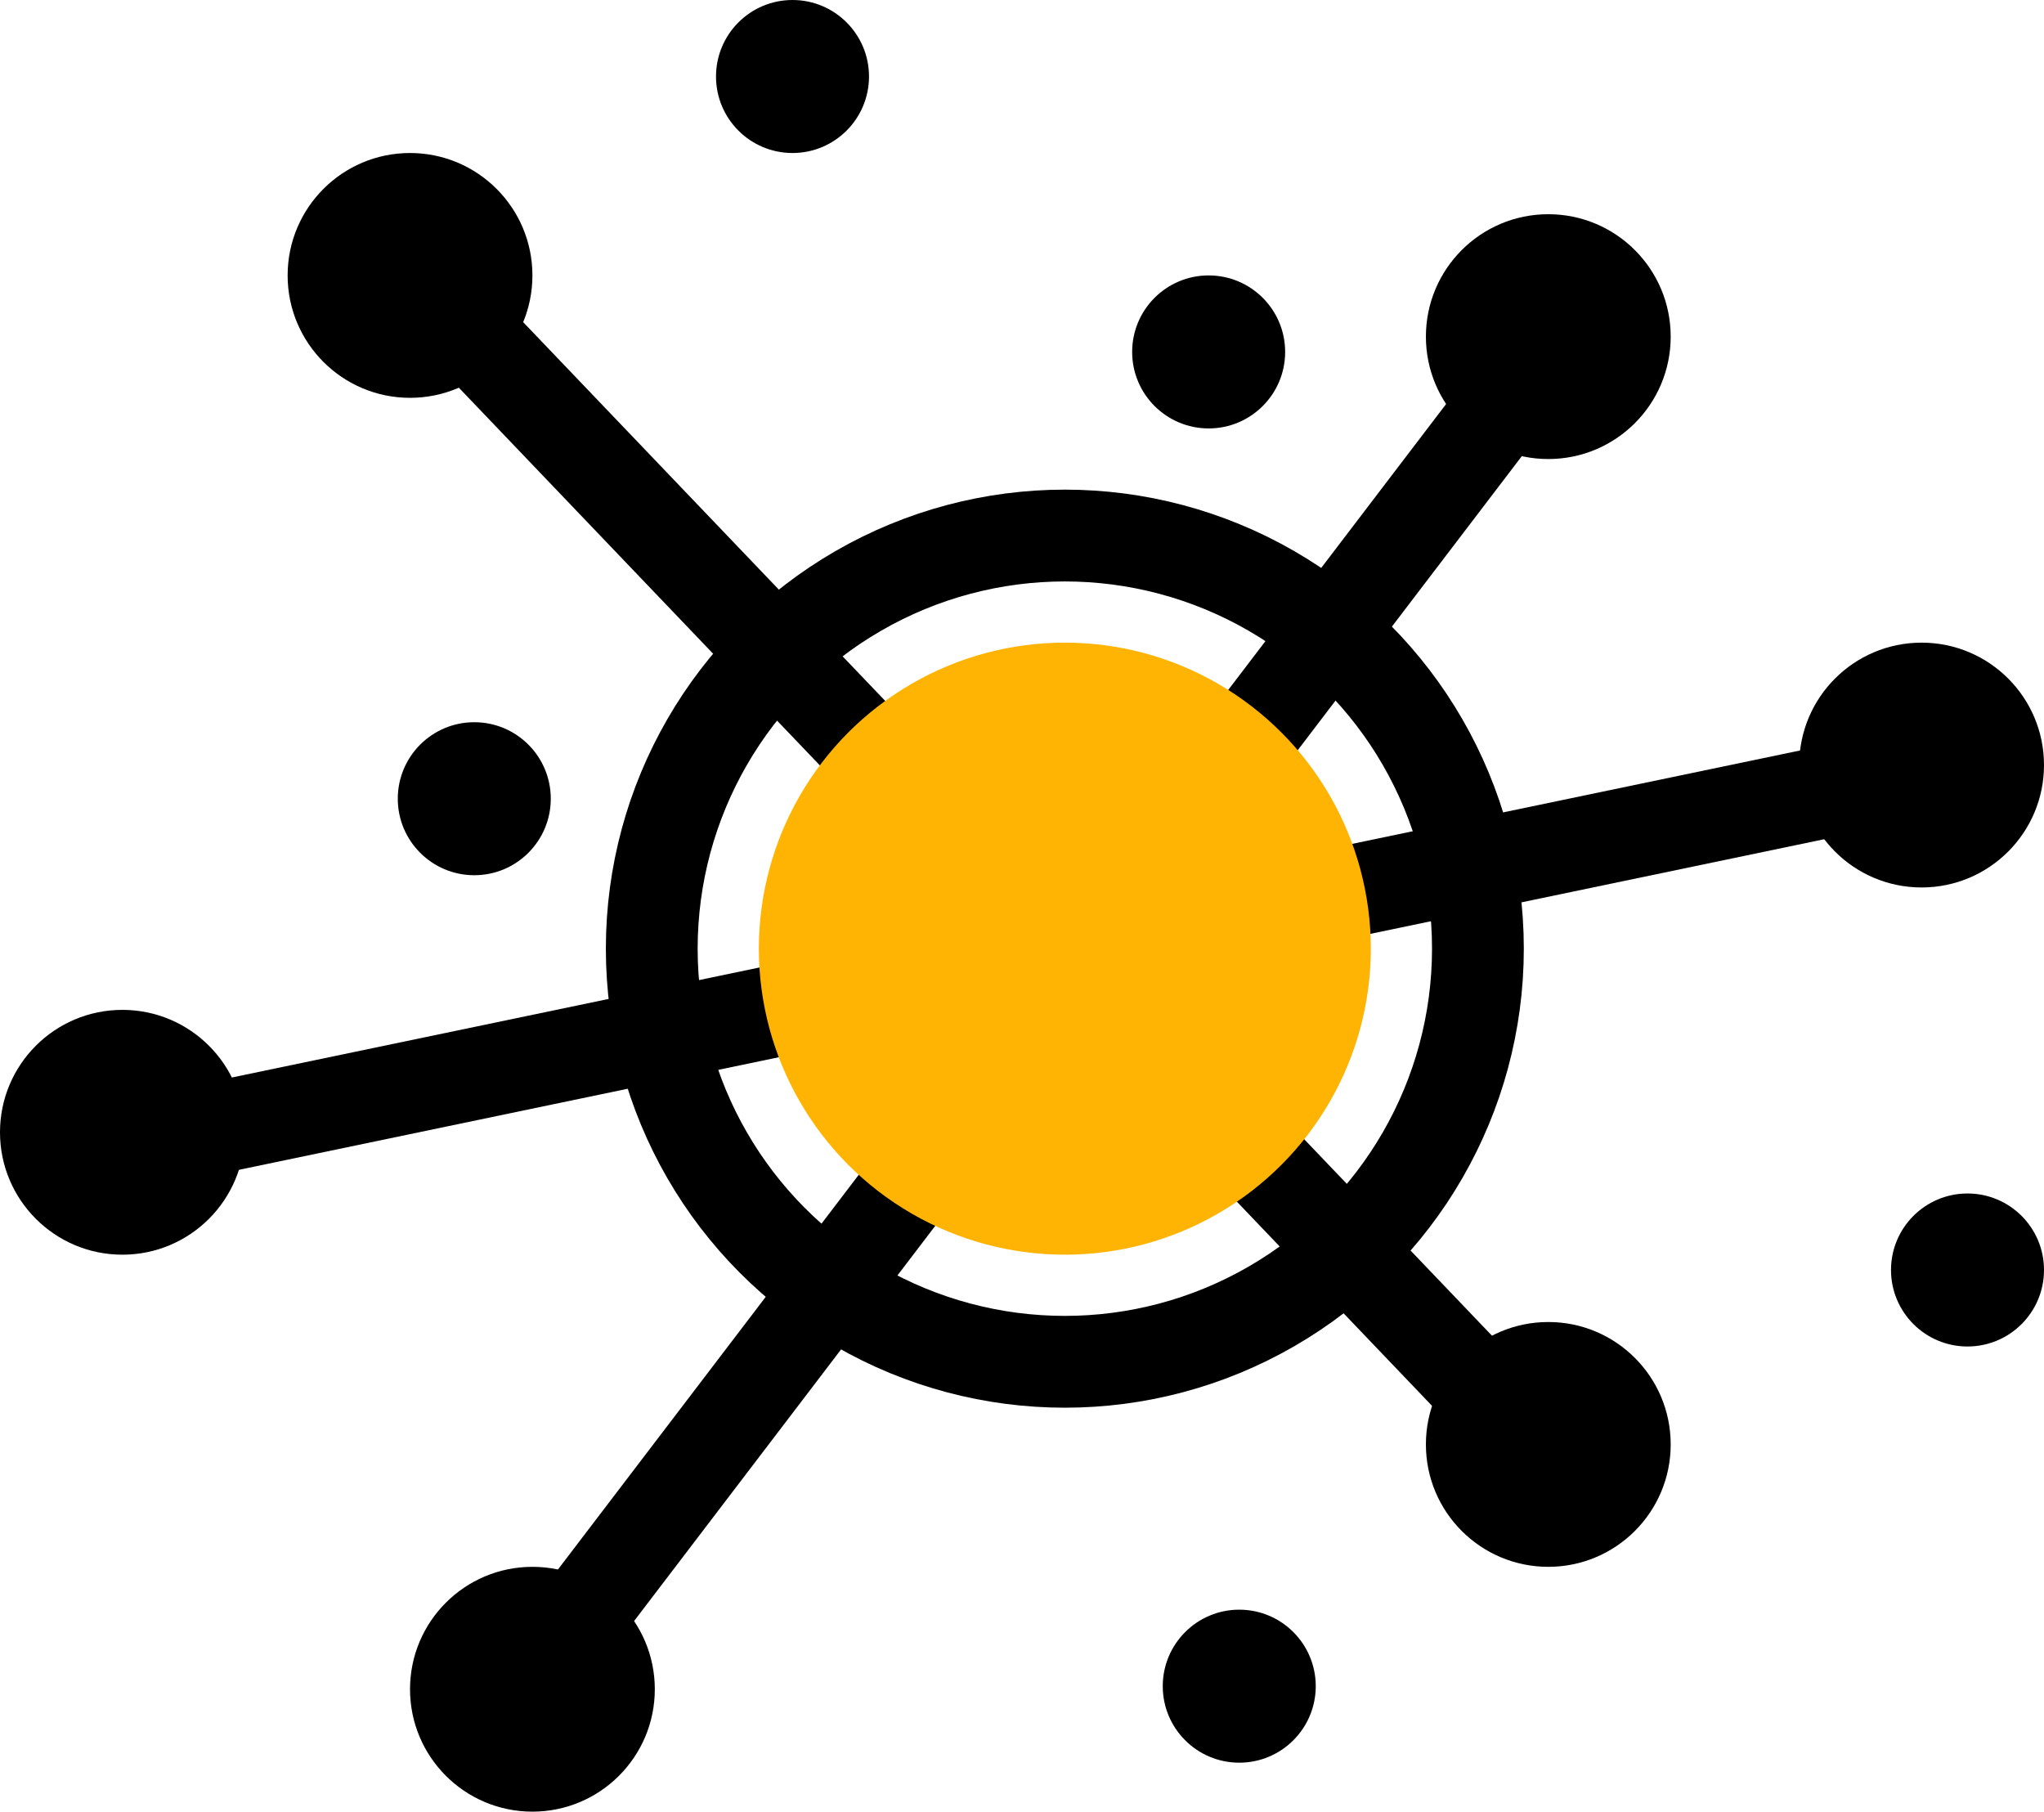 <svg width="334" height="296" viewBox="0 0 334 296" fill="none" xmlns="http://www.w3.org/2000/svg">
<circle cx="174" cy="155" r="67.5" stroke="black" stroke-width="15"/>
<line x1="72.421" y1="49.818" x2="245.173" y2="230.53" stroke="black" stroke-width="15"/>
<line x1="18.469" y1="187.761" x2="312.152" y2="126.523" stroke="black" stroke-width="15"/>
<line x1="250.661" y1="59.546" x2="83.965" y2="278.264" stroke="black" stroke-width="15"/>
<circle cx="174" cy="155" r="50" fill="#FFB302"/>
<circle cx="253" cy="55" r="20" fill="black"/>
<circle cx="197.5" cy="57.5" r="12.5" fill="black"/>
<circle cx="129.5" cy="12.5" r="12.5" fill="black"/>
<circle cx="321.5" cy="207.5" r="12.5" fill="black"/>
<circle cx="202.5" cy="275.5" r="12.5" fill="black"/>
<circle cx="77.5" cy="130.5" r="12.5" fill="black"/>
<circle cx="67" cy="45" r="20" fill="black"/>
<circle cx="20" cy="185" r="20" fill="black"/>
<circle cx="87" cy="276" r="20" fill="black"/>
<circle cx="253" cy="236" r="20" fill="black"/>
<circle cx="314" cy="125" r="20" fill="black"/>
</svg>
